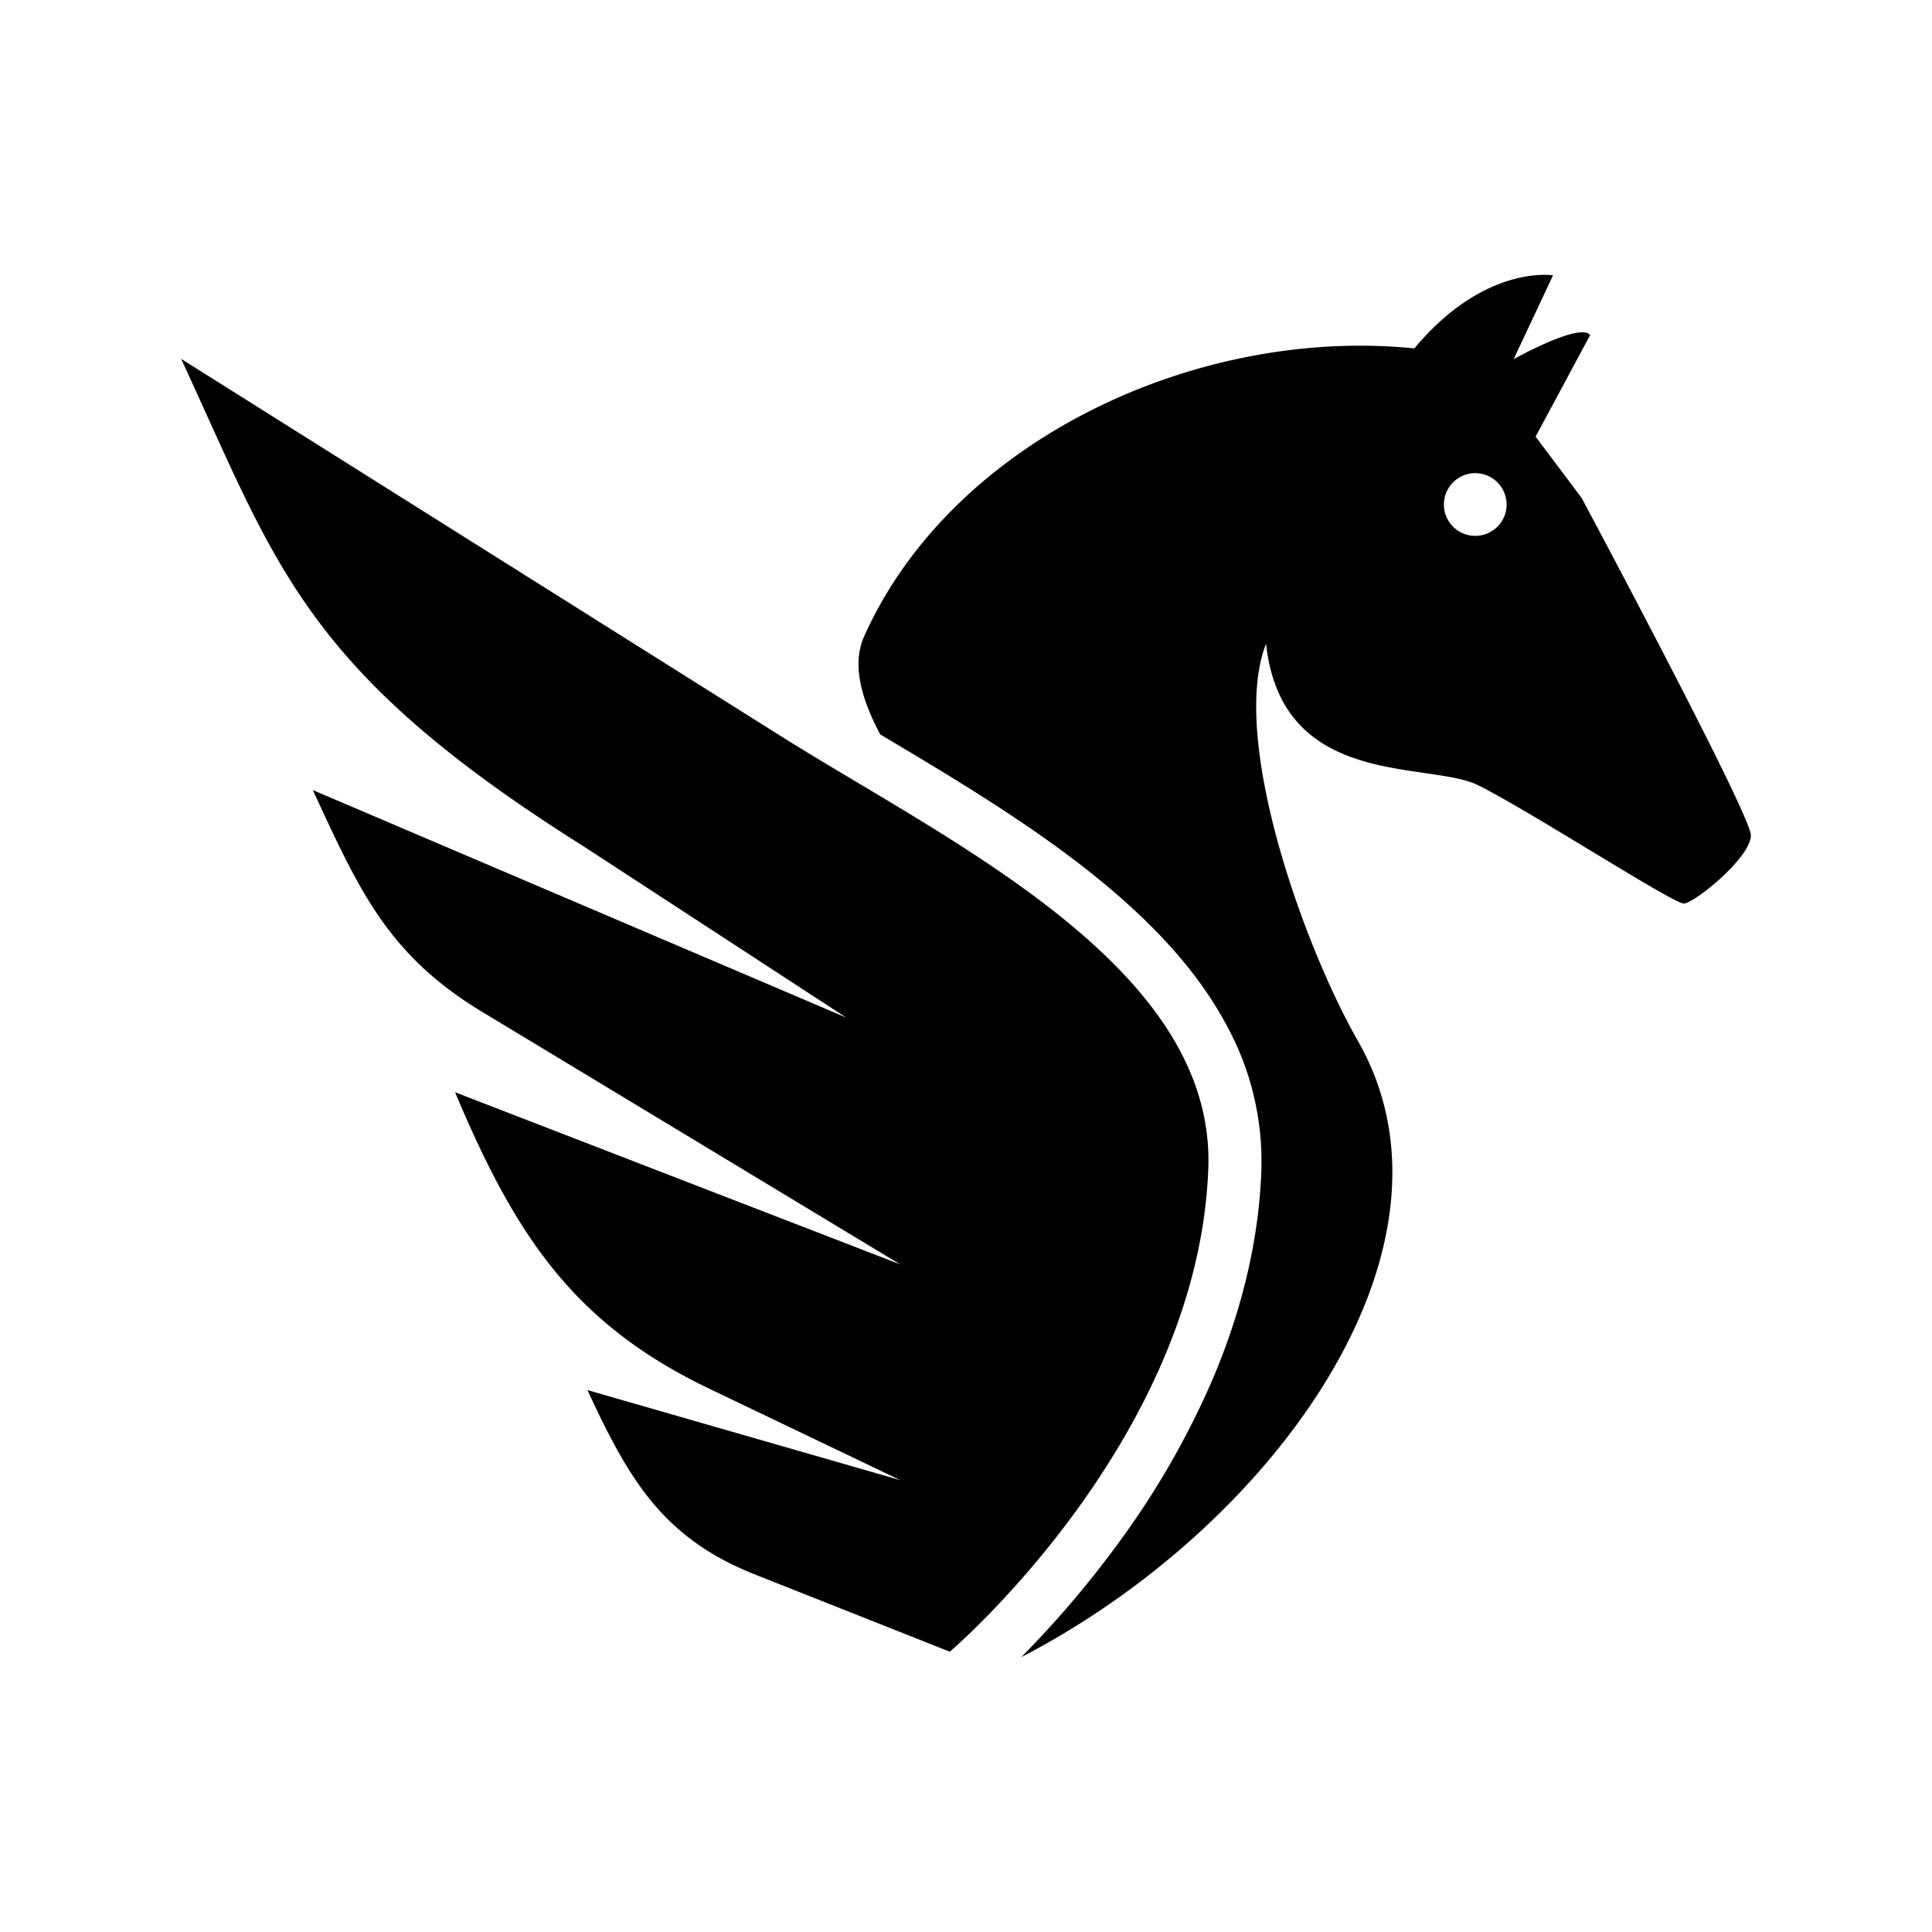 <svg xmlns="http://www.w3.org/2000/svg" width="100%" height="100%" viewBox="0 0 583.68 583.68"><path d="M365.04 353c-3 82.09-78.09 146-78.09 146L227.84 475.57c-27.57-11-37.86-28.56-50.31-55.49l-0.06-0.12 94.49 27.2-57.73-27.64c-41.53-19.88-58.87-47.12-76.76-89.55l134.47 52-126.2-76.23c-28.67-17.32-37.15-36.68-51.25-67.06l161.16 68.74-79-51.51C91.44 202.34 83.79 171.1 54.72 108.41l181 113.86c51.5 32.38 131.55 69.93 129.32 130.73zM528.96 252.34c0 6.87-17.51 20.85-20.35 20.62-3.7-0.31-46.27-27.85-61.93-35.68-15-7.49-59.39 1.27-64.19-42.81-11 28 10.77 90.21 27.84 120.18 35.42 62.17-25.71 146.59-101.8 186A304.54 304.54 0 0 0 337.84 466.24a252.08 252.08 0 0 0 28.5-49.52c9-21.2 14-42.44 14.73-63.13a85.52 85.52 0 0 0-10.78-44.35c-6.49-12-15.74-23.4-28.28-34.93-21.84-20.09-50-36.91-74.92-51.74l-1.16-0.69c-5.83-11-8.63-21.26-4.81-29.76 26.71-59.41 100.93-93.52 166.18-86.86 21.2-25.48 41.89-22.08 41.89-22.08l-11.9 25.33s20-11.19 23.11-7.29l-16.48 30.7L477.84 150.45s51.12 95.57 51.12 101.89z m-73.8-99.92a9.47 9.47 0 1 0-9.47 9.47 9.47 9.47 0 0 0 9.48-9.48z" /></svg>